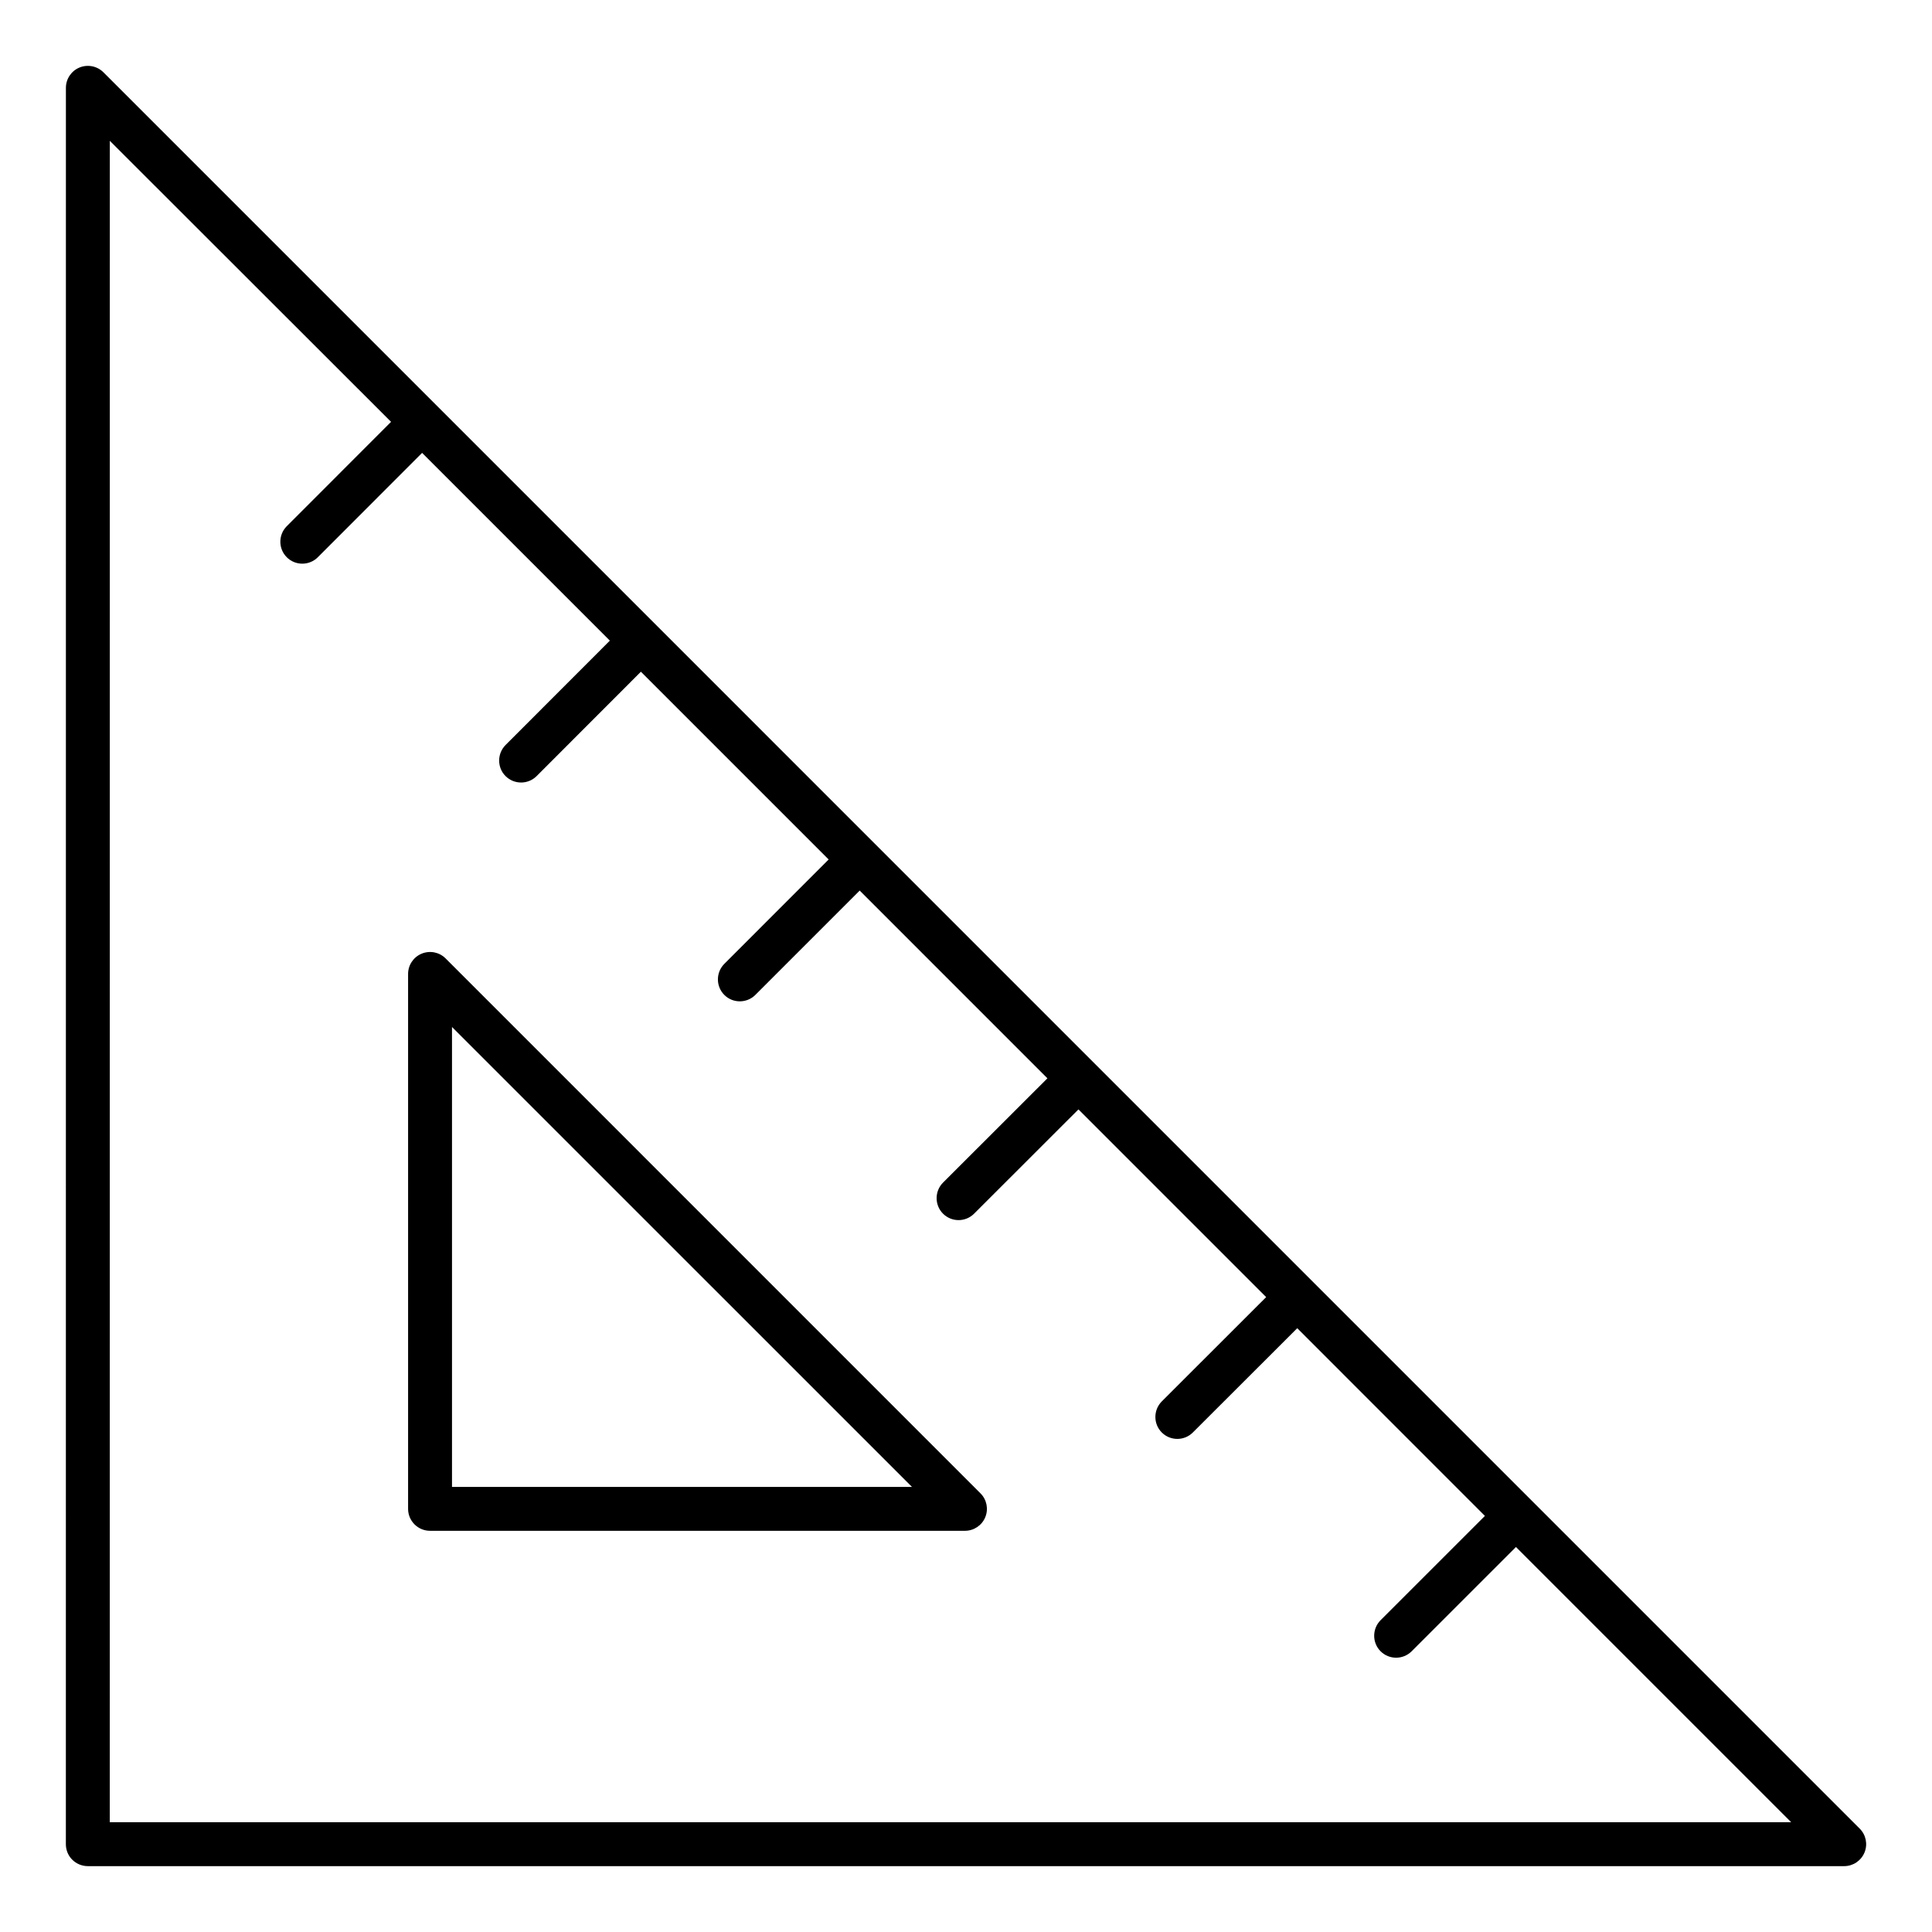 <?xml version="1.0" encoding="utf-8"?>
<!-- Generator: Adobe Illustrator 16.0.0, SVG Export Plug-In . SVG Version: 6.00 Build 0)  -->
<!DOCTYPE svg PUBLIC "-//W3C//DTD SVG 1.1//EN" "http://www.w3.org/Graphics/SVG/1.1/DTD/svg11.dtd">
<svg version="1.1" id="Layer_1" xmlns="http://www.w3.org/2000/svg" xmlns:xlink="http://www.w3.org/1999/xlink" x="0px" y="0px"
	 width="44px" height="44px" viewBox="0 0 44 44" enable-background="new 0 0 44 44" xml:space="preserve">
<g>
	<path d="M42,42.5H2c-0.133,0-0.26-0.053-0.354-0.146S1.5,42.133,1.5,42L1.501,2c0-0.202,0.122-0.385,0.309-0.462
		c0.187-0.077,0.402-0.034,0.545,0.108l39.999,40c0.143,0.143,0.186,0.358,0.108,0.545S42.202,42.5,42,42.5z M2.5,41.5h38.293
		l-6.268-6.268l-2.376,2.375c-0.195,0.195-0.512,0.195-0.707,0c-0.098-0.098-0.146-0.226-0.146-0.354s0.049-0.256,0.146-0.354
		l2.376-2.375l-4.274-4.275l-2.378,2.375c-0.195,0.195-0.512,0.195-0.707,0c-0.098-0.098-0.146-0.226-0.146-0.354
		s0.049-0.256,0.146-0.354l2.377-2.375l-4.275-4.275l-2.377,2.375c-0.195,0.195-0.512,0.195-0.707,0
		c-0.098-0.098-0.146-0.226-0.146-0.354s0.049-0.256,0.146-0.354l2.377-2.375l-4.275-4.276l-2.376,2.376
		c-0.195,0.195-0.512,0.196-0.707,0.001c-0.098-0.098-0.146-0.226-0.146-0.354s0.049-0.256,0.146-0.354l2.376-2.377l-4.276-4.276
		l-2.375,2.377c-0.195,0.195-0.512,0.195-0.707,0c-0.098-0.097-0.146-0.225-0.146-0.354c0-0.128,0.049-0.256,0.146-0.354
		l2.375-2.377l-4.276-4.276l-2.375,2.377c-0.195,0.195-0.512,0.195-0.707,0c-0.195-0.195-0.195-0.512,0-0.707l2.375-2.377
		L2.501,3.207L2.5,41.5z M21.976,34.863H9.794c-0.276,0-0.5-0.224-0.5-0.5V22.181c0-0.202,0.122-0.385,0.309-0.462
		c0.188-0.077,0.402-0.035,0.545,0.108L22.33,34.01c0.143,0.143,0.186,0.358,0.108,0.545C22.361,34.741,22.178,34.863,21.976,34.863
		z M10.294,33.863h10.475L10.294,23.389V33.863z"/>
</g>
</svg>
